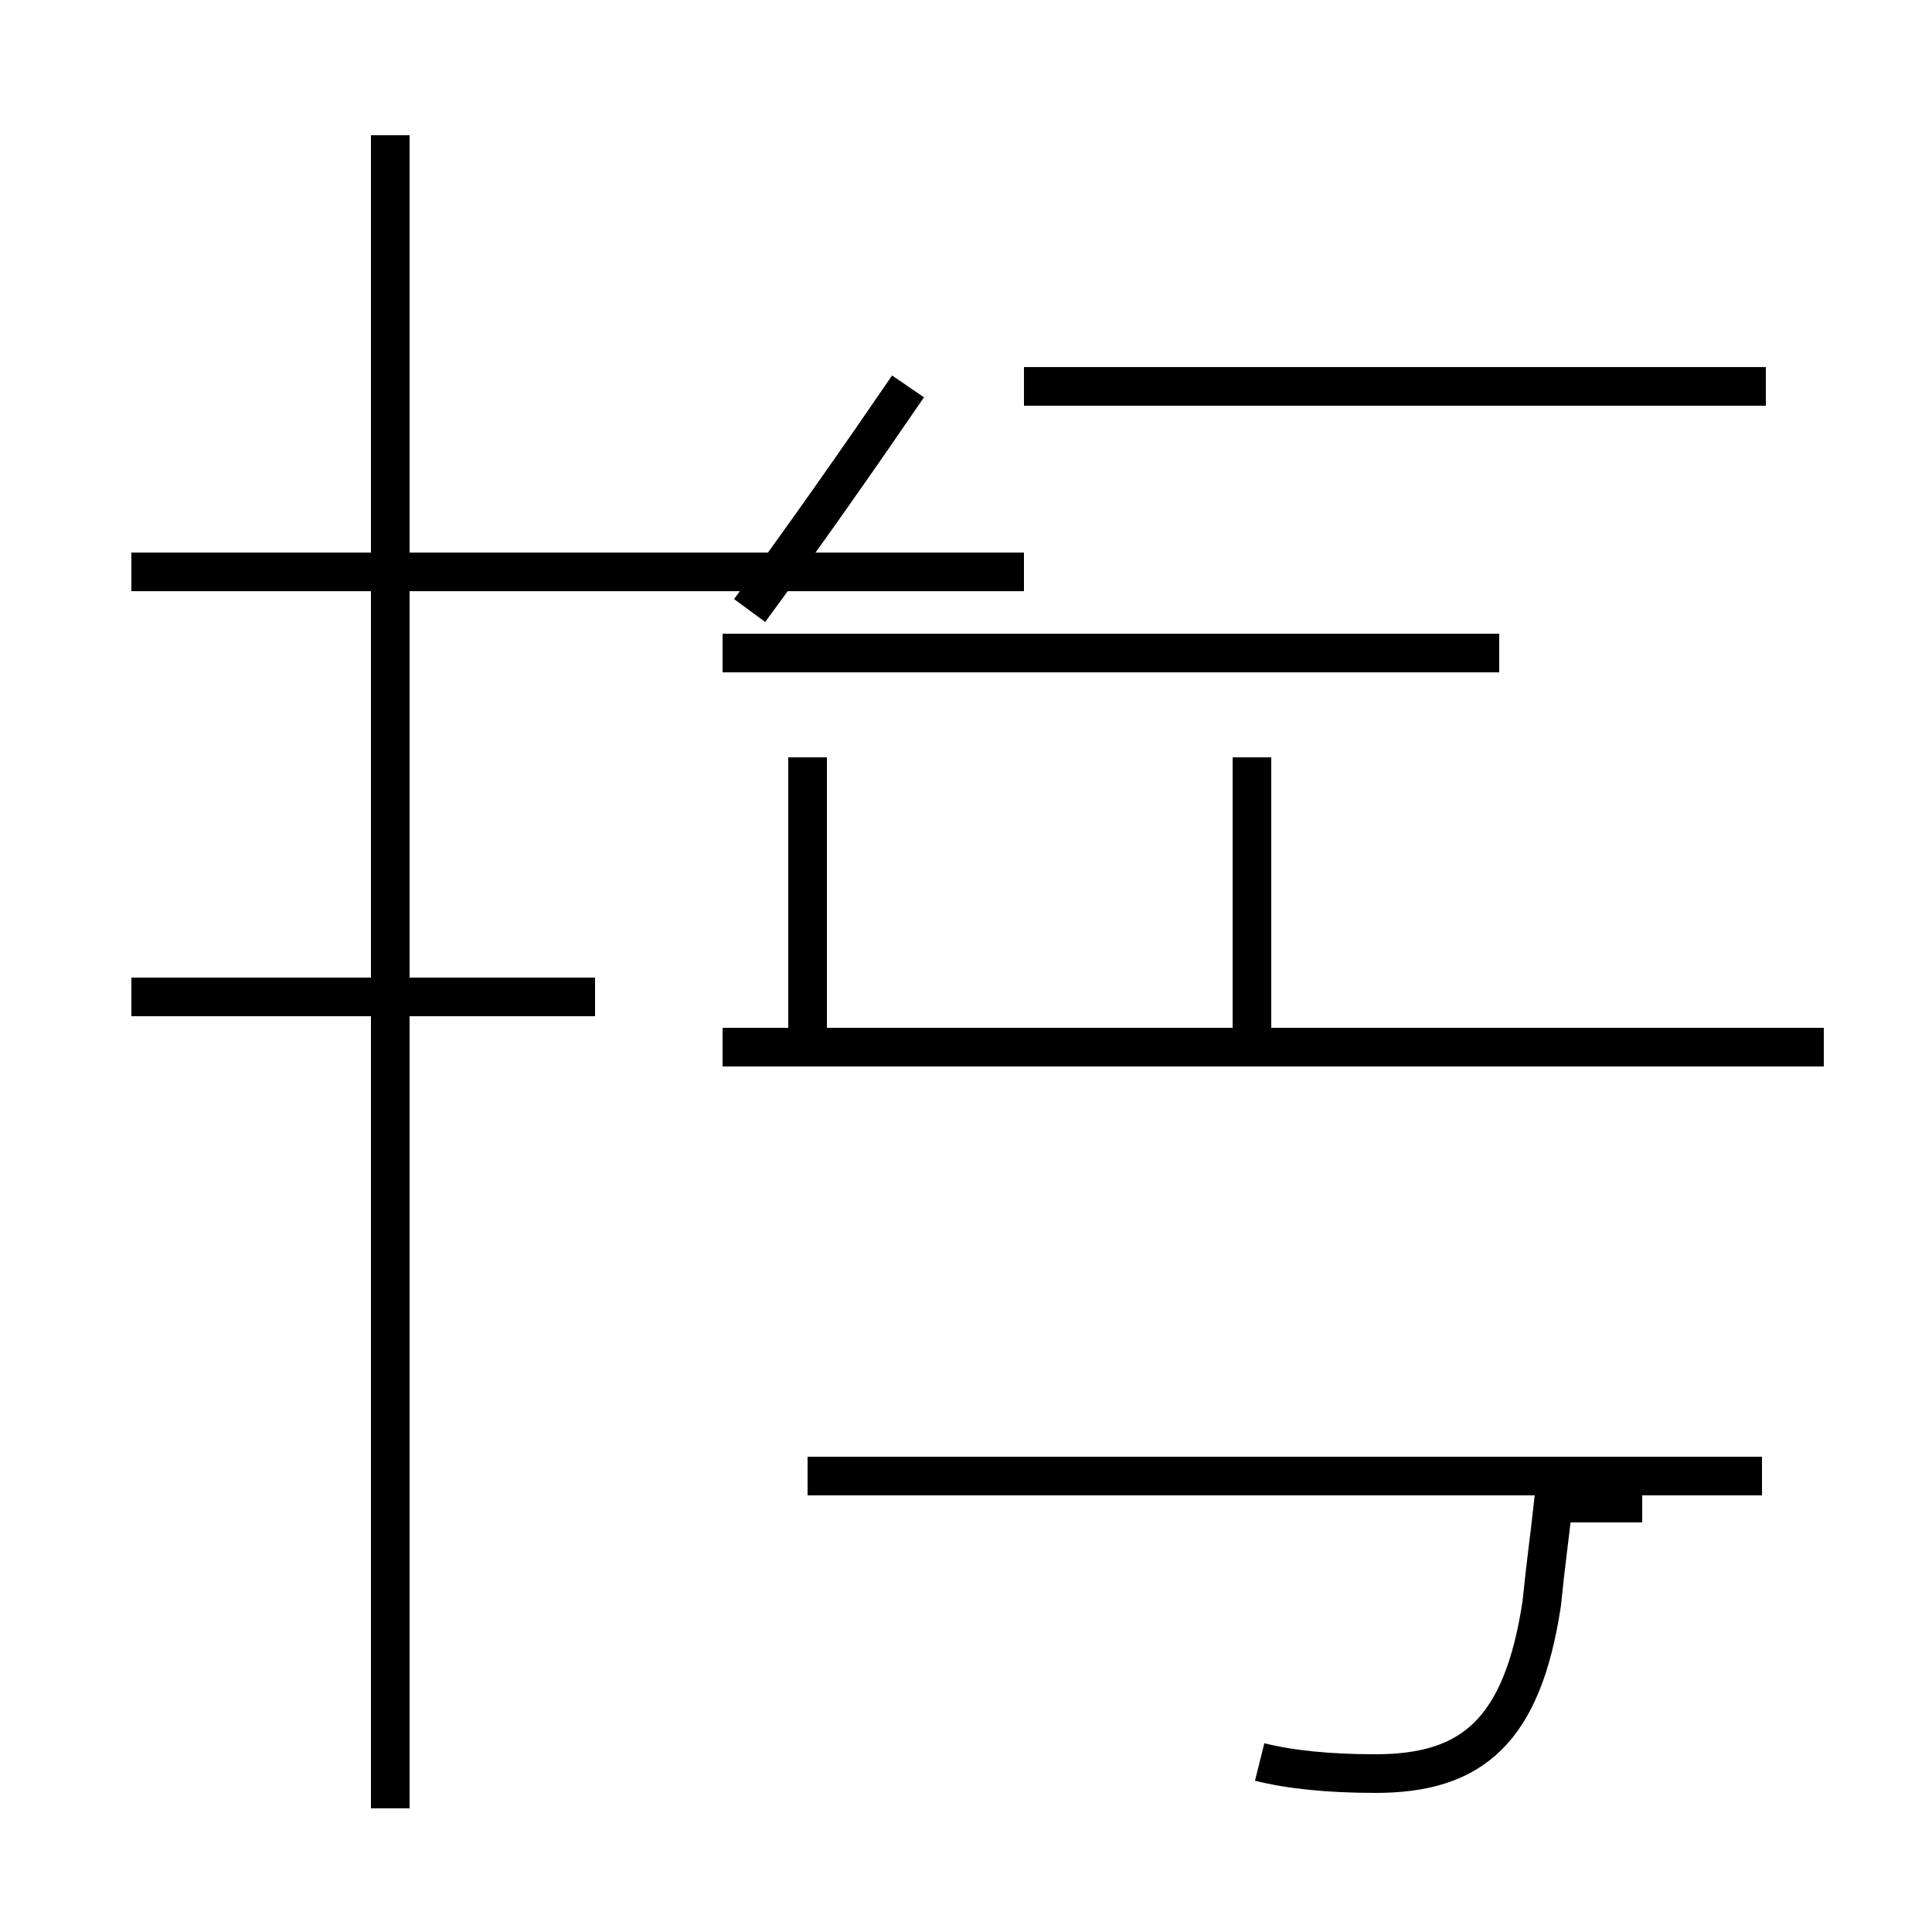 <?xml version='1.0' encoding='utf8'?>
<svg viewBox="0.0 -44.0 50.0 50.0" version="1.1" xmlns="http://www.w3.org/2000/svg">
<rect x="0.0" y="-44.0" width="50.0" height="50.0" fill="#808080" stroke="none"/>
<rect x="-1000" y="-1000" width="2000" height="2000" stroke="white" fill="white"/>
<g style="fill:none; stroke:#000000;  stroke-width:1">
<path d="M 15.4 29.2 L 3.4 29.2 M 10.1 -2.8 L 10.1 40.5 M 15.4 18.2 L 3.4 18.2 M 26.5 29.2 L 3.4 29.2 M 45.7 34.0 L 26.5 34.0 M 19.4 28.2 C 20.8 30.1 22.2 32.1 23.5 34.0 M 38.8 27.1 L 18.7 27.1 M 47.2 16.9 L 18.7 16.9 M 20.9 16.9 L 20.9 24.4 M 32.4 16.9 L 32.4 24.4 M 45.6 5.8 L 20.9 5.8 M 32.6 -1.6 C 33.4 -1.8 34.4 -1.9 35.6 -1.9 C 38.1 -1.9 39.4 -0.8 39.9 2.5 C 40.0 3.5 40.1 4.2 40.2 5.1 L 42.5 5.1 " transform="scale(1, -1)" />
</g>
</svg>